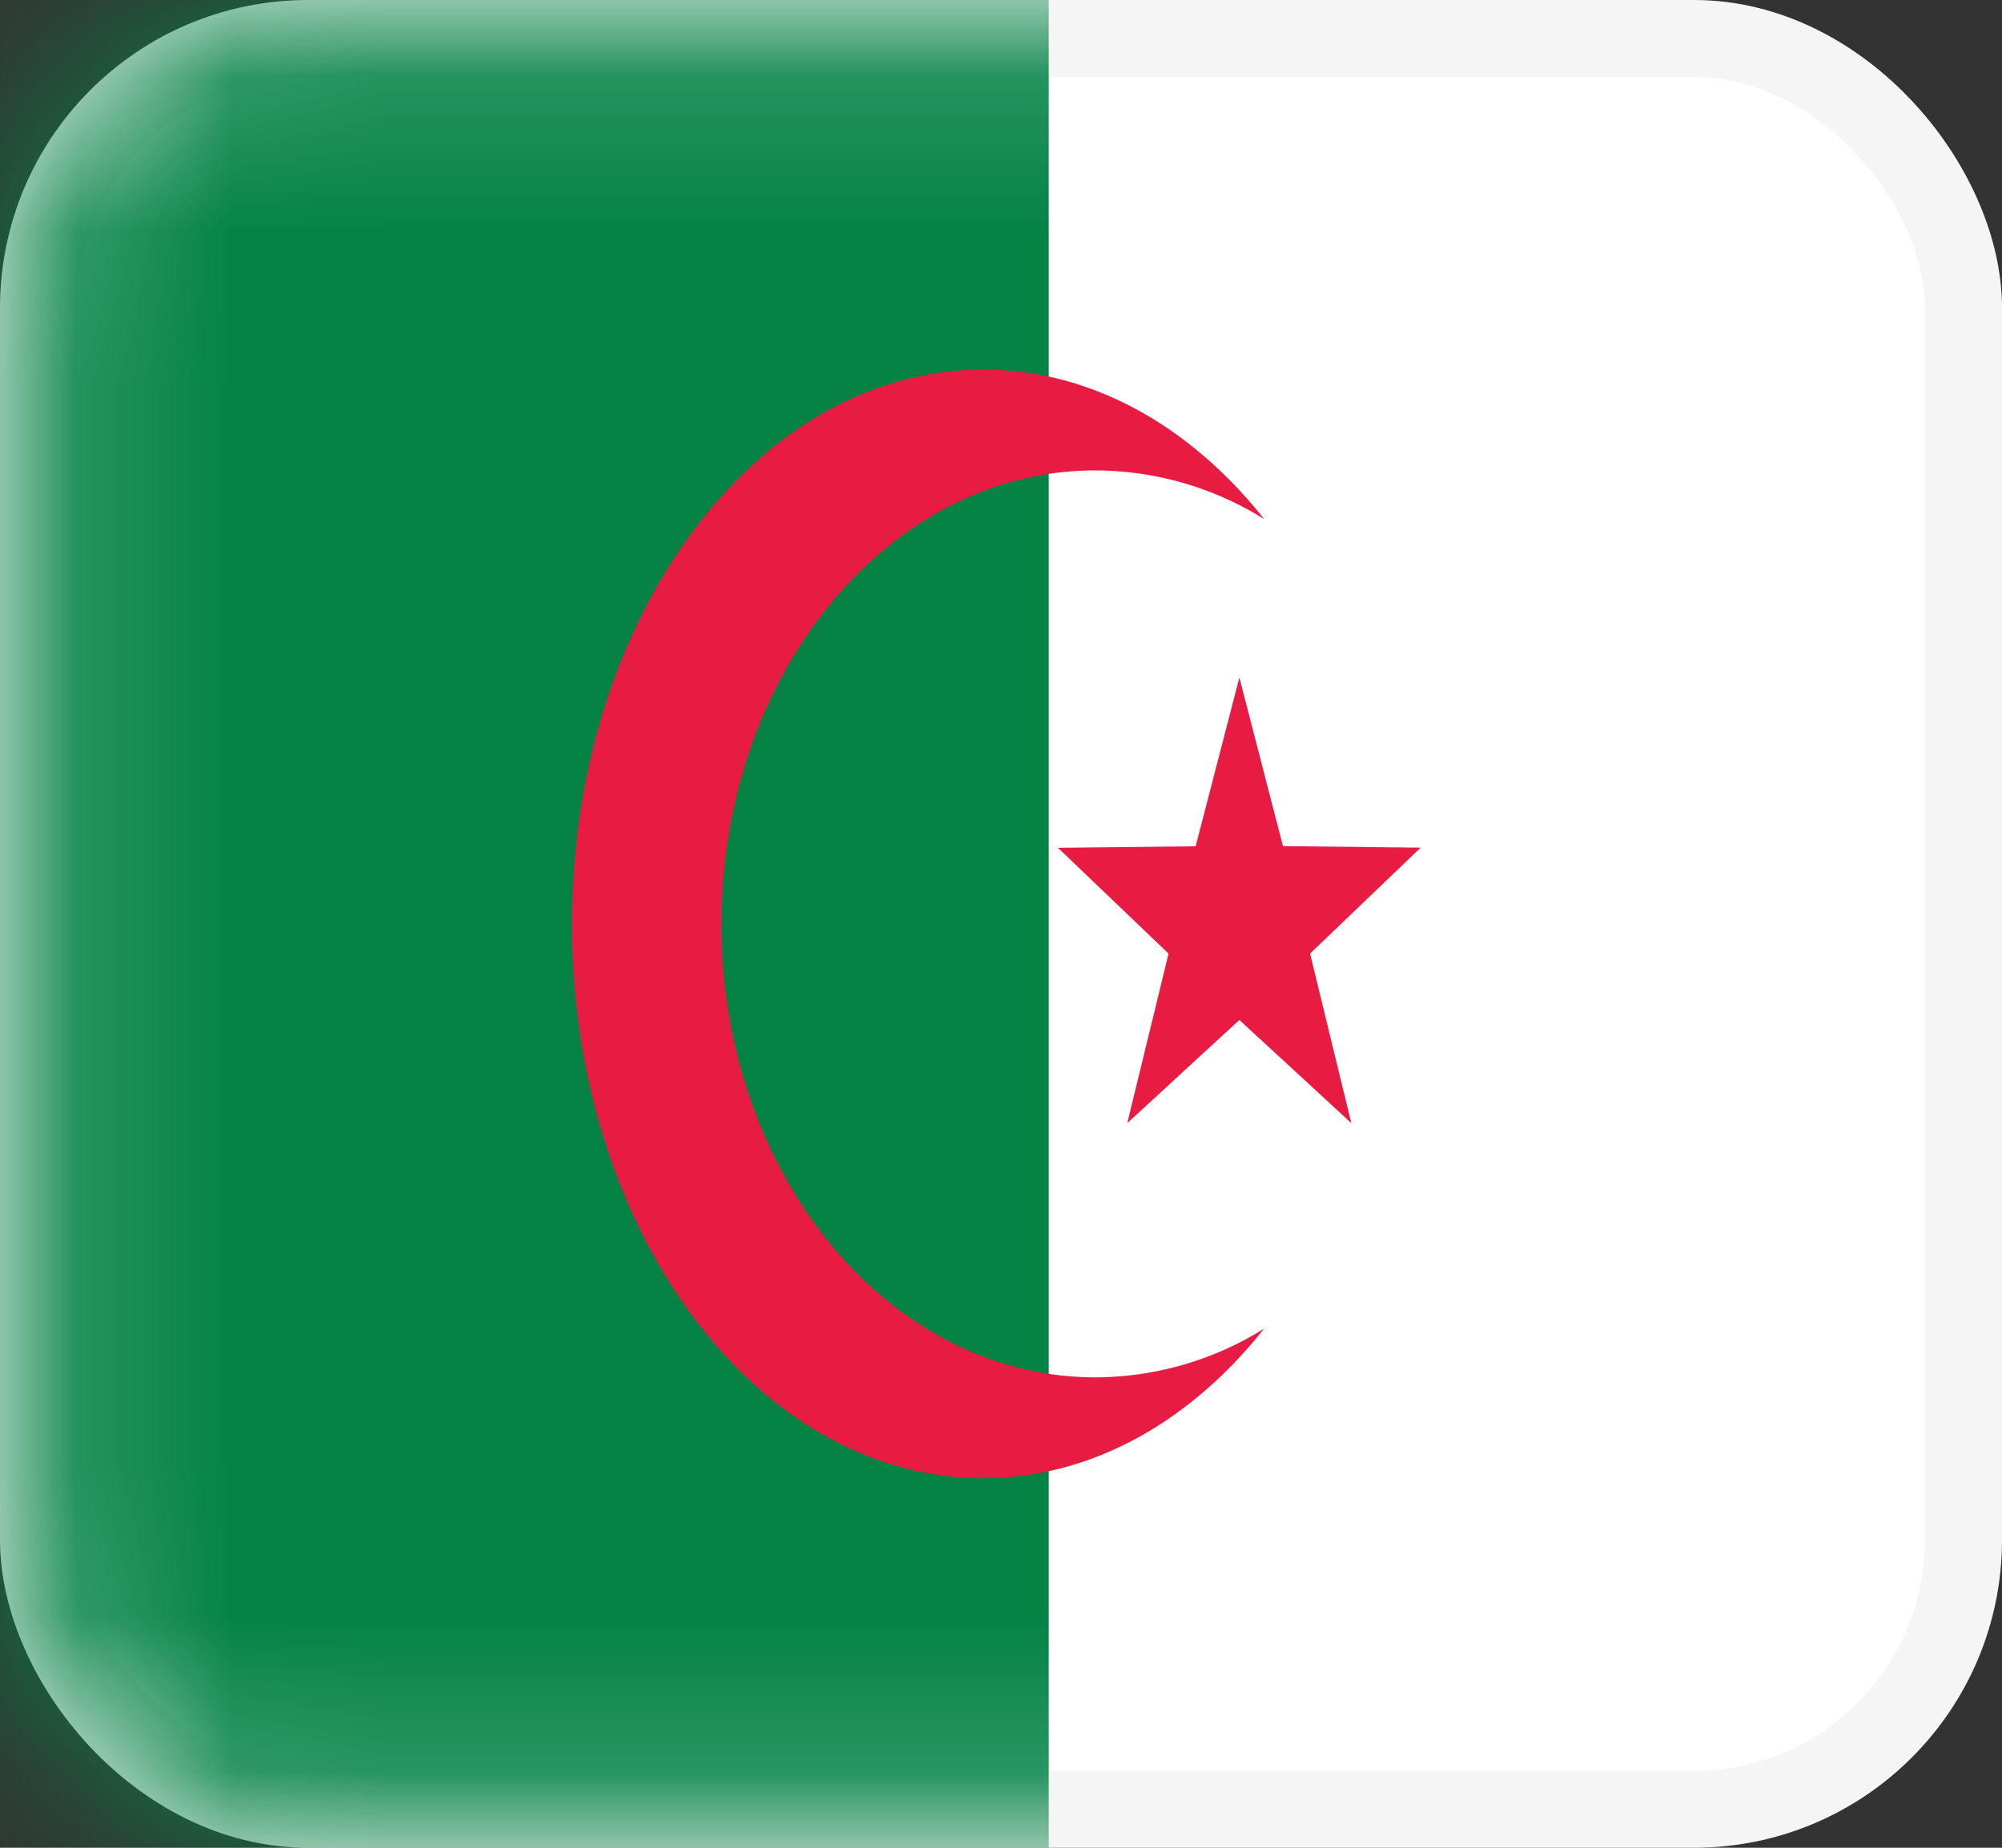 <svg width="13" height="12" fill="none" xmlns="http://www.w3.org/2000/svg"><rect width="100%" height="100%" fill="#333333" stroke="none"/><rect x=".25" y=".25" width="12.5" height="11.5" rx="1.75" fill="#fff" stroke="#F5F5F5" stroke-width=".5"/><mask id="a" maskUnits="userSpaceOnUse" x="0" y="0" width="13" height="12"><rect x=".25" y=".25" width="12.5" height="11.5" rx="1.75" fill="#fff" stroke="#fff" stroke-width=".5"/></mask><g mask="url(#a)" fill-rule="evenodd" clip-rule="evenodd"><path d="M0 12h6.81V0H0v12z" fill="#048345"/><path d="M8.048 6.624l-.728.67.268-1.101-.718-.687.894-.01.284-1.096.283 1.095.894.01-.718.688.268 1.101-.727-.67z" fill="#E81B42"/><path d="M8.208 8.629c-.477.602-1.118.971-1.824.971-1.474 0-2.67-1.612-2.67-3.6s1.196-3.6 2.67-3.6c.706 0 1.347.369 1.825.971a2.08 2.08 0 00-1.096-.316C5.772 3.055 4.685 4.373 4.685 6c0 1.627 1.087 2.945 2.428 2.945a2.08 2.08 0 001.095-.316z" fill="#E81B42"/></g></svg>